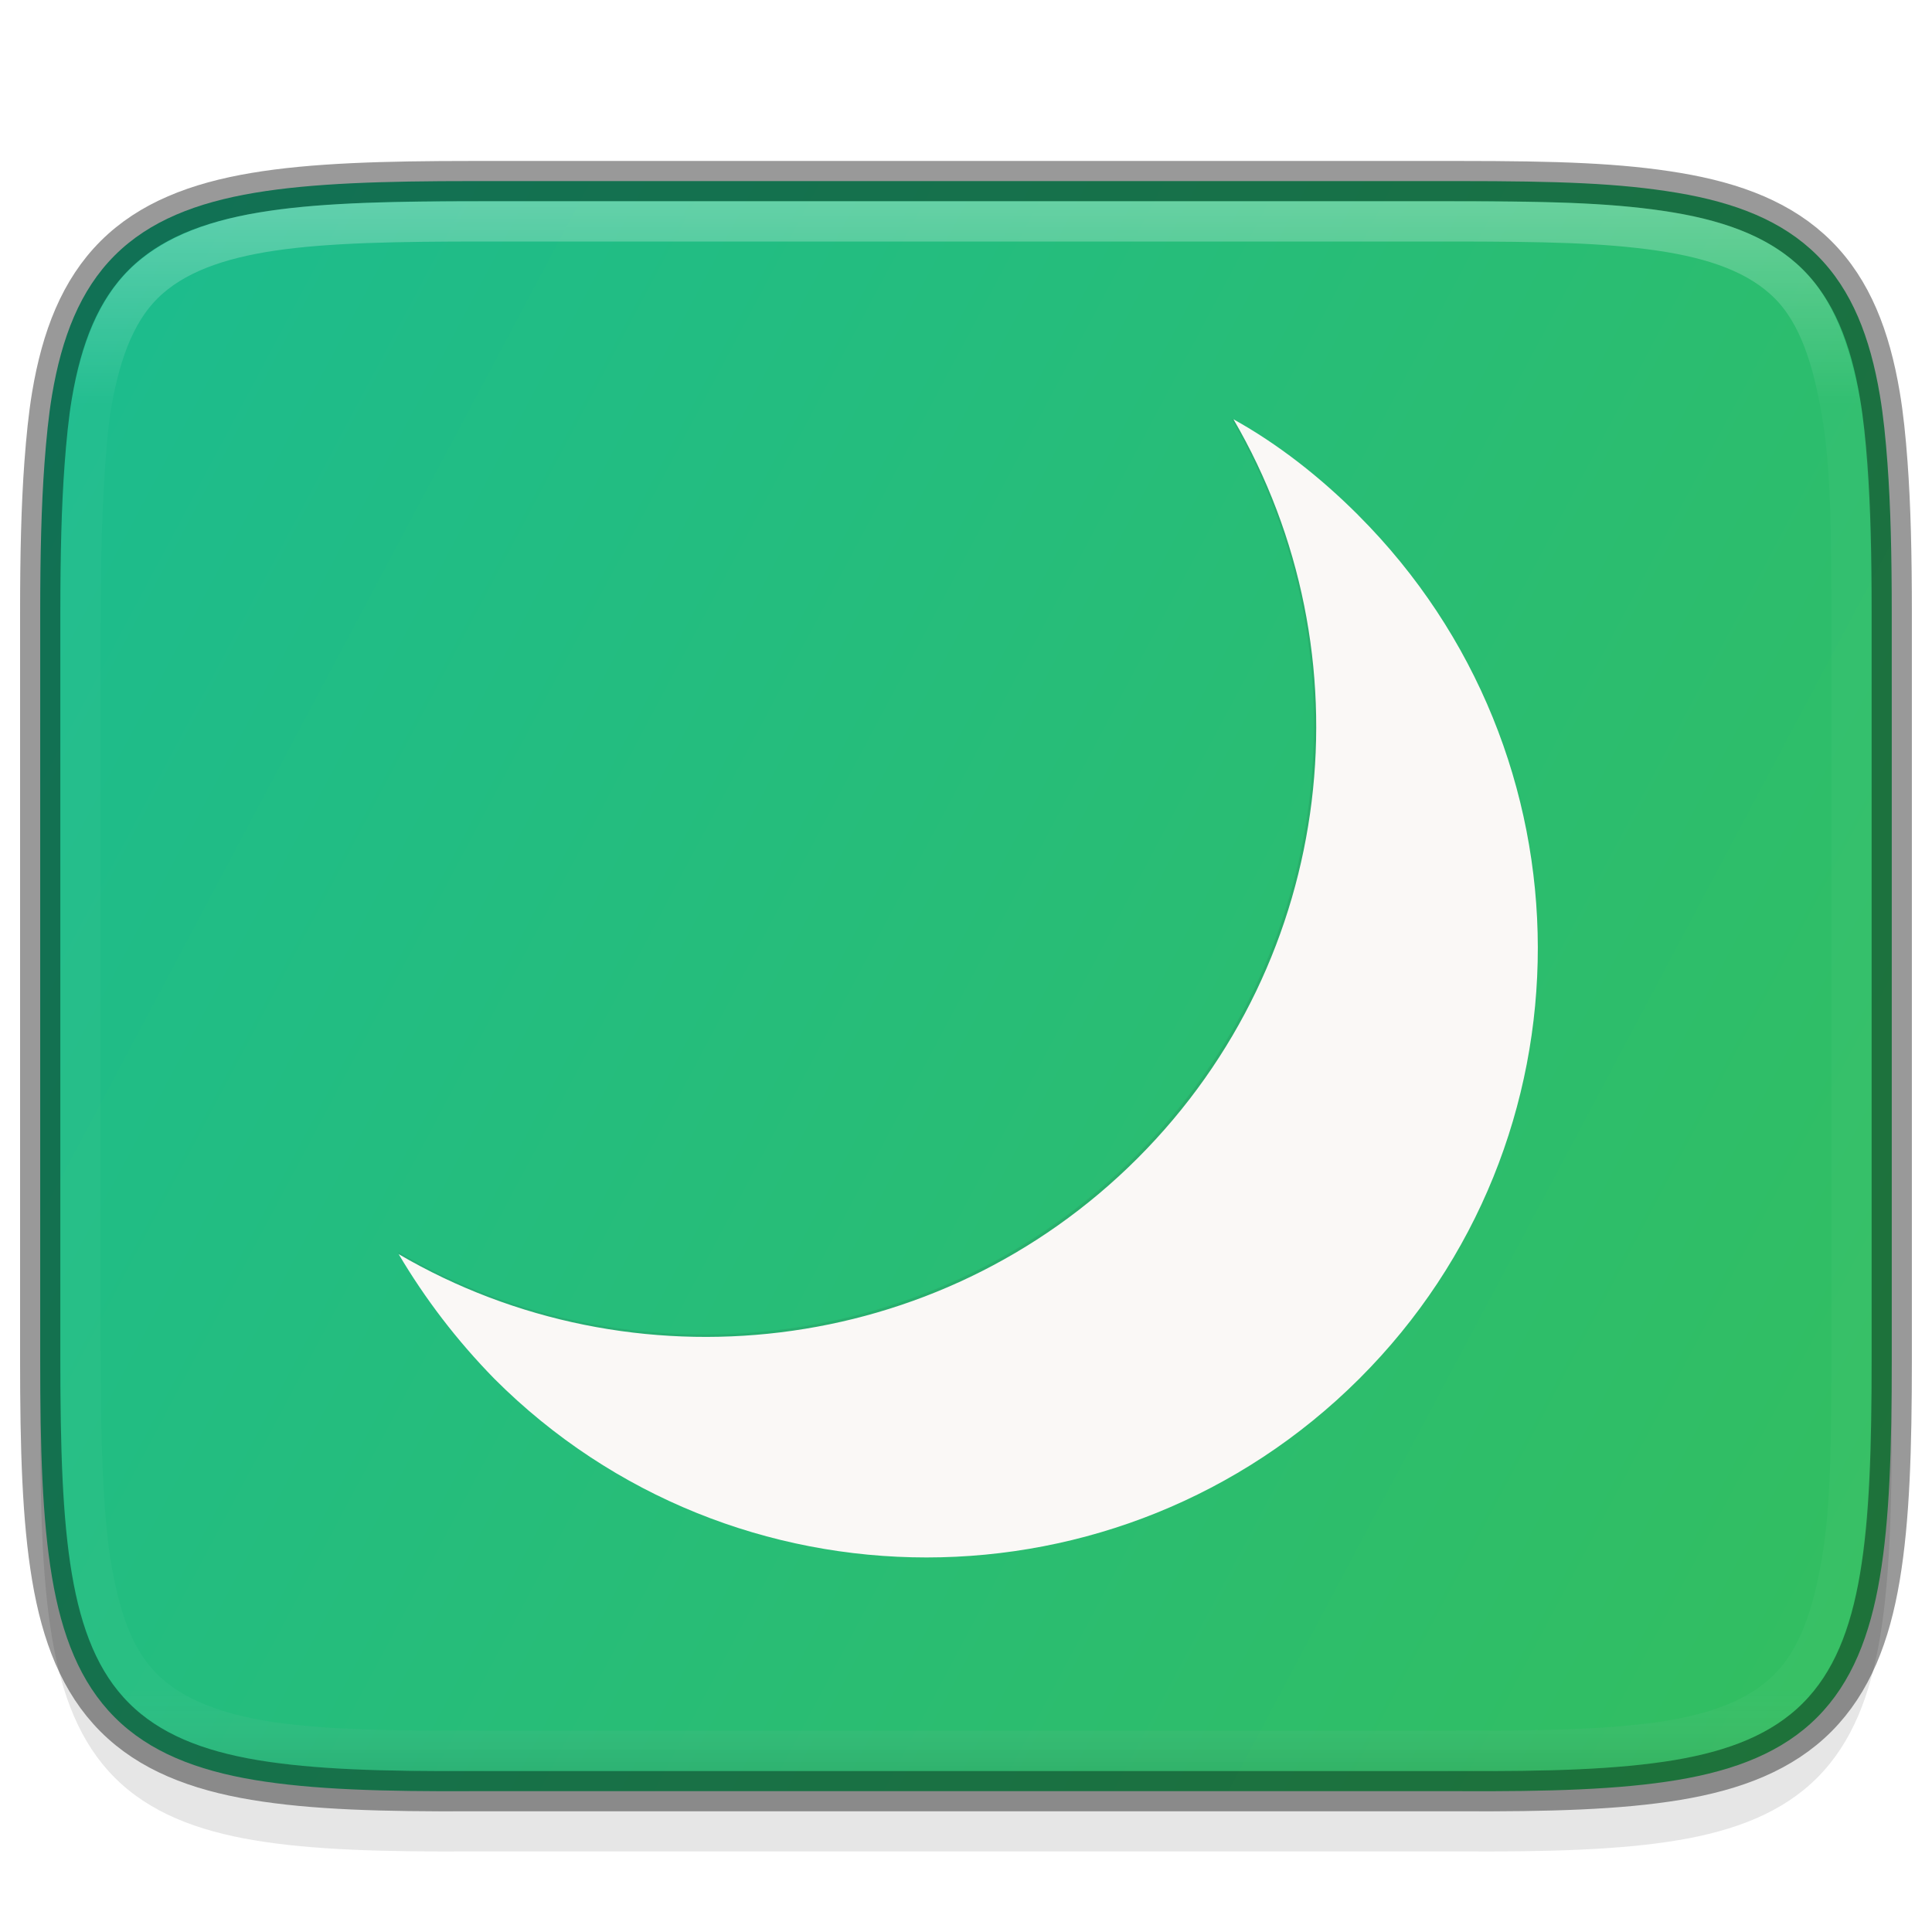<svg width="48" height="48" version="1" xmlns="http://www.w3.org/2000/svg" xmlns:xlink="http://www.w3.org/1999/xlink">
 <defs>
  <linearGradient id="linearGradient962" x1="512" x2="-1e-6" y1="397.99" y2="125.99" gradientTransform="matrix(.113 0 0 .113 -4.001 -9.489)" gradientUnits="userSpaceOnUse">
   <stop stop-color="#34be5d" offset="0"/>
   <stop stop-color="#1abc93" offset="1"/>
  </linearGradient>
  <filter id="filter1570-6" x="-.05" y="-.05" width="1.096" height="1.096" color-interpolation-filters="sRGB">
   <feGaussianBlur stdDeviation="2.755"/>
  </filter>
  <linearGradient id="linearGradient945-3" x1="348" x2="348" y1="65" y2="105" gradientTransform="translate(-320,-60)" gradientUnits="userSpaceOnUse">
   <stop stop-color="#fff" offset="0"/>
   <stop stop-color="#fff" stop-opacity=".098" offset=".125"/>
   <stop stop-color="#fff" stop-opacity=".098" offset=".925"/>
   <stop stop-opacity=".498" offset="1"/>
  </linearGradient>
 </defs>
 <path d="m0.999 35.268c0 2.223 0.051 3.974 0.293 5.414 0.242 1.44 0.695 2.619 1.557 3.482 0.861 0.863 2.039 1.319 3.481 1.559 1.441 0.24 3.195 0.286 5.424 0.275h12.246 12.252c2.225 0.011 3.978-0.036 5.418-0.275 1.441-0.24 2.619-0.695 3.481-1.559 0.861-0.863 1.315-2.042 1.557-3.482 0.242-1.44 0.293-3.191 0.293-5.414v-16.539c0-2.223-0.051-3.973-0.293-5.41-0.242-1.437-0.697-2.612-1.559-3.473-0.862-0.86-2.039-1.313-3.478-1.555-1.44-0.241-3.19-0.293-5.418-0.293h-12.252-12.252c-2.228 0-3.978 0.051-5.418 0.293-1.44 0.241-2.617 0.694-3.478 1.555-0.862 0.86-1.317 2.035-1.559 3.473-0.242 1.437-0.293 3.187-0.293 5.41z" color="#000000" color-rendering="auto" dominant-baseline="auto" image-rendering="auto" opacity=".1" shape-rendering="auto" solid-color="#000000" style="font-feature-settings:normal;font-variant-alternates:normal;font-variant-caps:normal;font-variant-ligatures:normal;font-variant-numeric:normal;font-variant-position:normal;isolation:auto;mix-blend-mode:normal;shape-padding:0;text-decoration-color:#000000;text-decoration-line:none;text-decoration-style:solid;text-indent:0;text-orientation:mixed;text-transform:none;white-space:normal"/>
 <path d="m11.748 4.499c-2.227 0-3.981 0.05-5.42 0.291-1.44 0.242-2.614 0.694-3.477 1.555-0.862 0.861-1.317 2.037-1.559 3.475-0.086 0.512-0.141 1.081-0.186 1.68-0.08 1.082-0.107 2.3-0.107 3.731v18.539c0 2.223 0.051 3.975 0.293 5.414 0.242 1.441 0.695 2.617 1.557 3.481 0.862 0.864 2.039 1.319 3.481 1.559 1.439 0.239 3.193 0.288 5.42 0.277h12.25 12.248c2.227 0.011 3.983-0.038 5.422-0.277 1.442-0.24 2.617-0.695 3.478-1.559 0.862-0.864 1.315-2.039 1.557-3.481 0.242-1.439 0.295-3.191 0.295-5.414v-18.539c0-1.431-0.027-2.649-0.107-3.731-0.044-0.599-0.101-1.168-0.188-1.68-0.242-1.438-0.694-2.614-1.557-3.475-0.862-0.861-2.038-1.313-3.478-1.555-1.43-0.24-2.96-0.291-5.418-0.291h-12.252z" color="#000000" fill="url(#linearGradient962)"/>
 <path transform="matrix(.205 0 0 .205 -1.73 -1.819)" d="m172.76 71.182c-4.6-4.6-9.7-8.6-15.1-11.6 16.5 28.3 12.6 65.2-11.6 89.4-24.2 24.2-61.2 28.1-89.4 11.6 3.2 5.4 7 10.4 11.6 15.1 28.8 28.8 75.7 28.8 104.6 0 28.9-28.8 28.8-75.6-0.1-104.5z" enable-background="new" fill="#262222" filter="url(#filter1570-6)" opacity=".3"/>
 <path d="m33.746 12.799c-0.945-0.945-1.992-1.766-3.101-2.382 3.388 5.812 2.587 13.389-2.382 18.359-4.97 4.97-12.568 5.771-18.359 2.382 0.657 1.109 1.438 2.136 2.382 3.101 5.914 5.914 15.546 5.914 21.48 0 5.935-5.914 5.914-15.525-0.021-21.46z" enable-background="new" fill="#faf8f6" stroke-width=".205"/>
 <path d="m11.748 4.499c-2.227 0-3.981 0.05-5.42 0.291-1.44 0.242-2.614 0.694-3.477 1.555-0.862 0.861-1.317 2.037-1.559 3.475-0.086 0.512-0.141 1.081-0.186 1.68-0.08 1.082-0.107 2.3-0.107 3.731v18.539c0 2.223 0.051 3.975 0.293 5.414 0.242 1.441 0.695 2.617 1.557 3.481 0.862 0.864 2.039 1.319 3.481 1.559 1.439 0.239 3.193 0.288 5.42 0.277h12.25 12.248c2.227 0.011 3.983-0.038 5.422-0.277 1.442-0.24 2.617-0.695 3.478-1.559 0.862-0.864 1.315-2.039 1.557-3.481 0.242-1.439 0.295-3.191 0.295-5.414v-18.539c0-1.431-0.027-2.649-0.107-3.731-0.044-0.599-0.101-1.168-0.188-1.68-0.242-1.438-0.694-2.614-1.557-3.475-0.862-0.861-2.038-1.313-3.478-1.555-1.43-0.24-2.96-0.291-5.418-0.291h-12.252z" color="#000000" fill="none" opacity=".4" stroke="#000"/>
 <path d="m2 33.53c0 2.158 0.046 3.877 0.242 5.242 0.227 1.373 0.557 2.424 1.304 3.17 0.747 0.746 1.859 1.146 3.219 1.343 1.358 0.196 3.088 0.223 5.258 0.213h11.978 11.98c2.169 0.011 3.887-0.023 5.256-0.216 1.362-0.193 2.452-0.581 3.198-1.327 0.747-0.746 1.102-1.848 1.329-3.197 0.227-1.349 0.237-3.071 0.237-5.228v-18.063c0-2.158-9e-3 -3.843-0.237-5.189-0.227-1.346-0.578-2.483-1.325-3.226-0.747-0.743-1.839-1.123-3.198-1.321-1.37-0.199-2.864-0.231-5.26-0.231h-11.98-11.98c-2.17 0-3.876 0.03-5.234 0.228-1.364 0.199-2.477 0.587-3.224 1.33-0.749 0.745-1.11 1.847-1.326 3.182-0.167 1.335-0.237 3.07-0.237 5.228z" color="#000000" fill="none" opacity=".3" stroke="url(#linearGradient945-3)" stroke-linejoin="round"/>
</svg>
